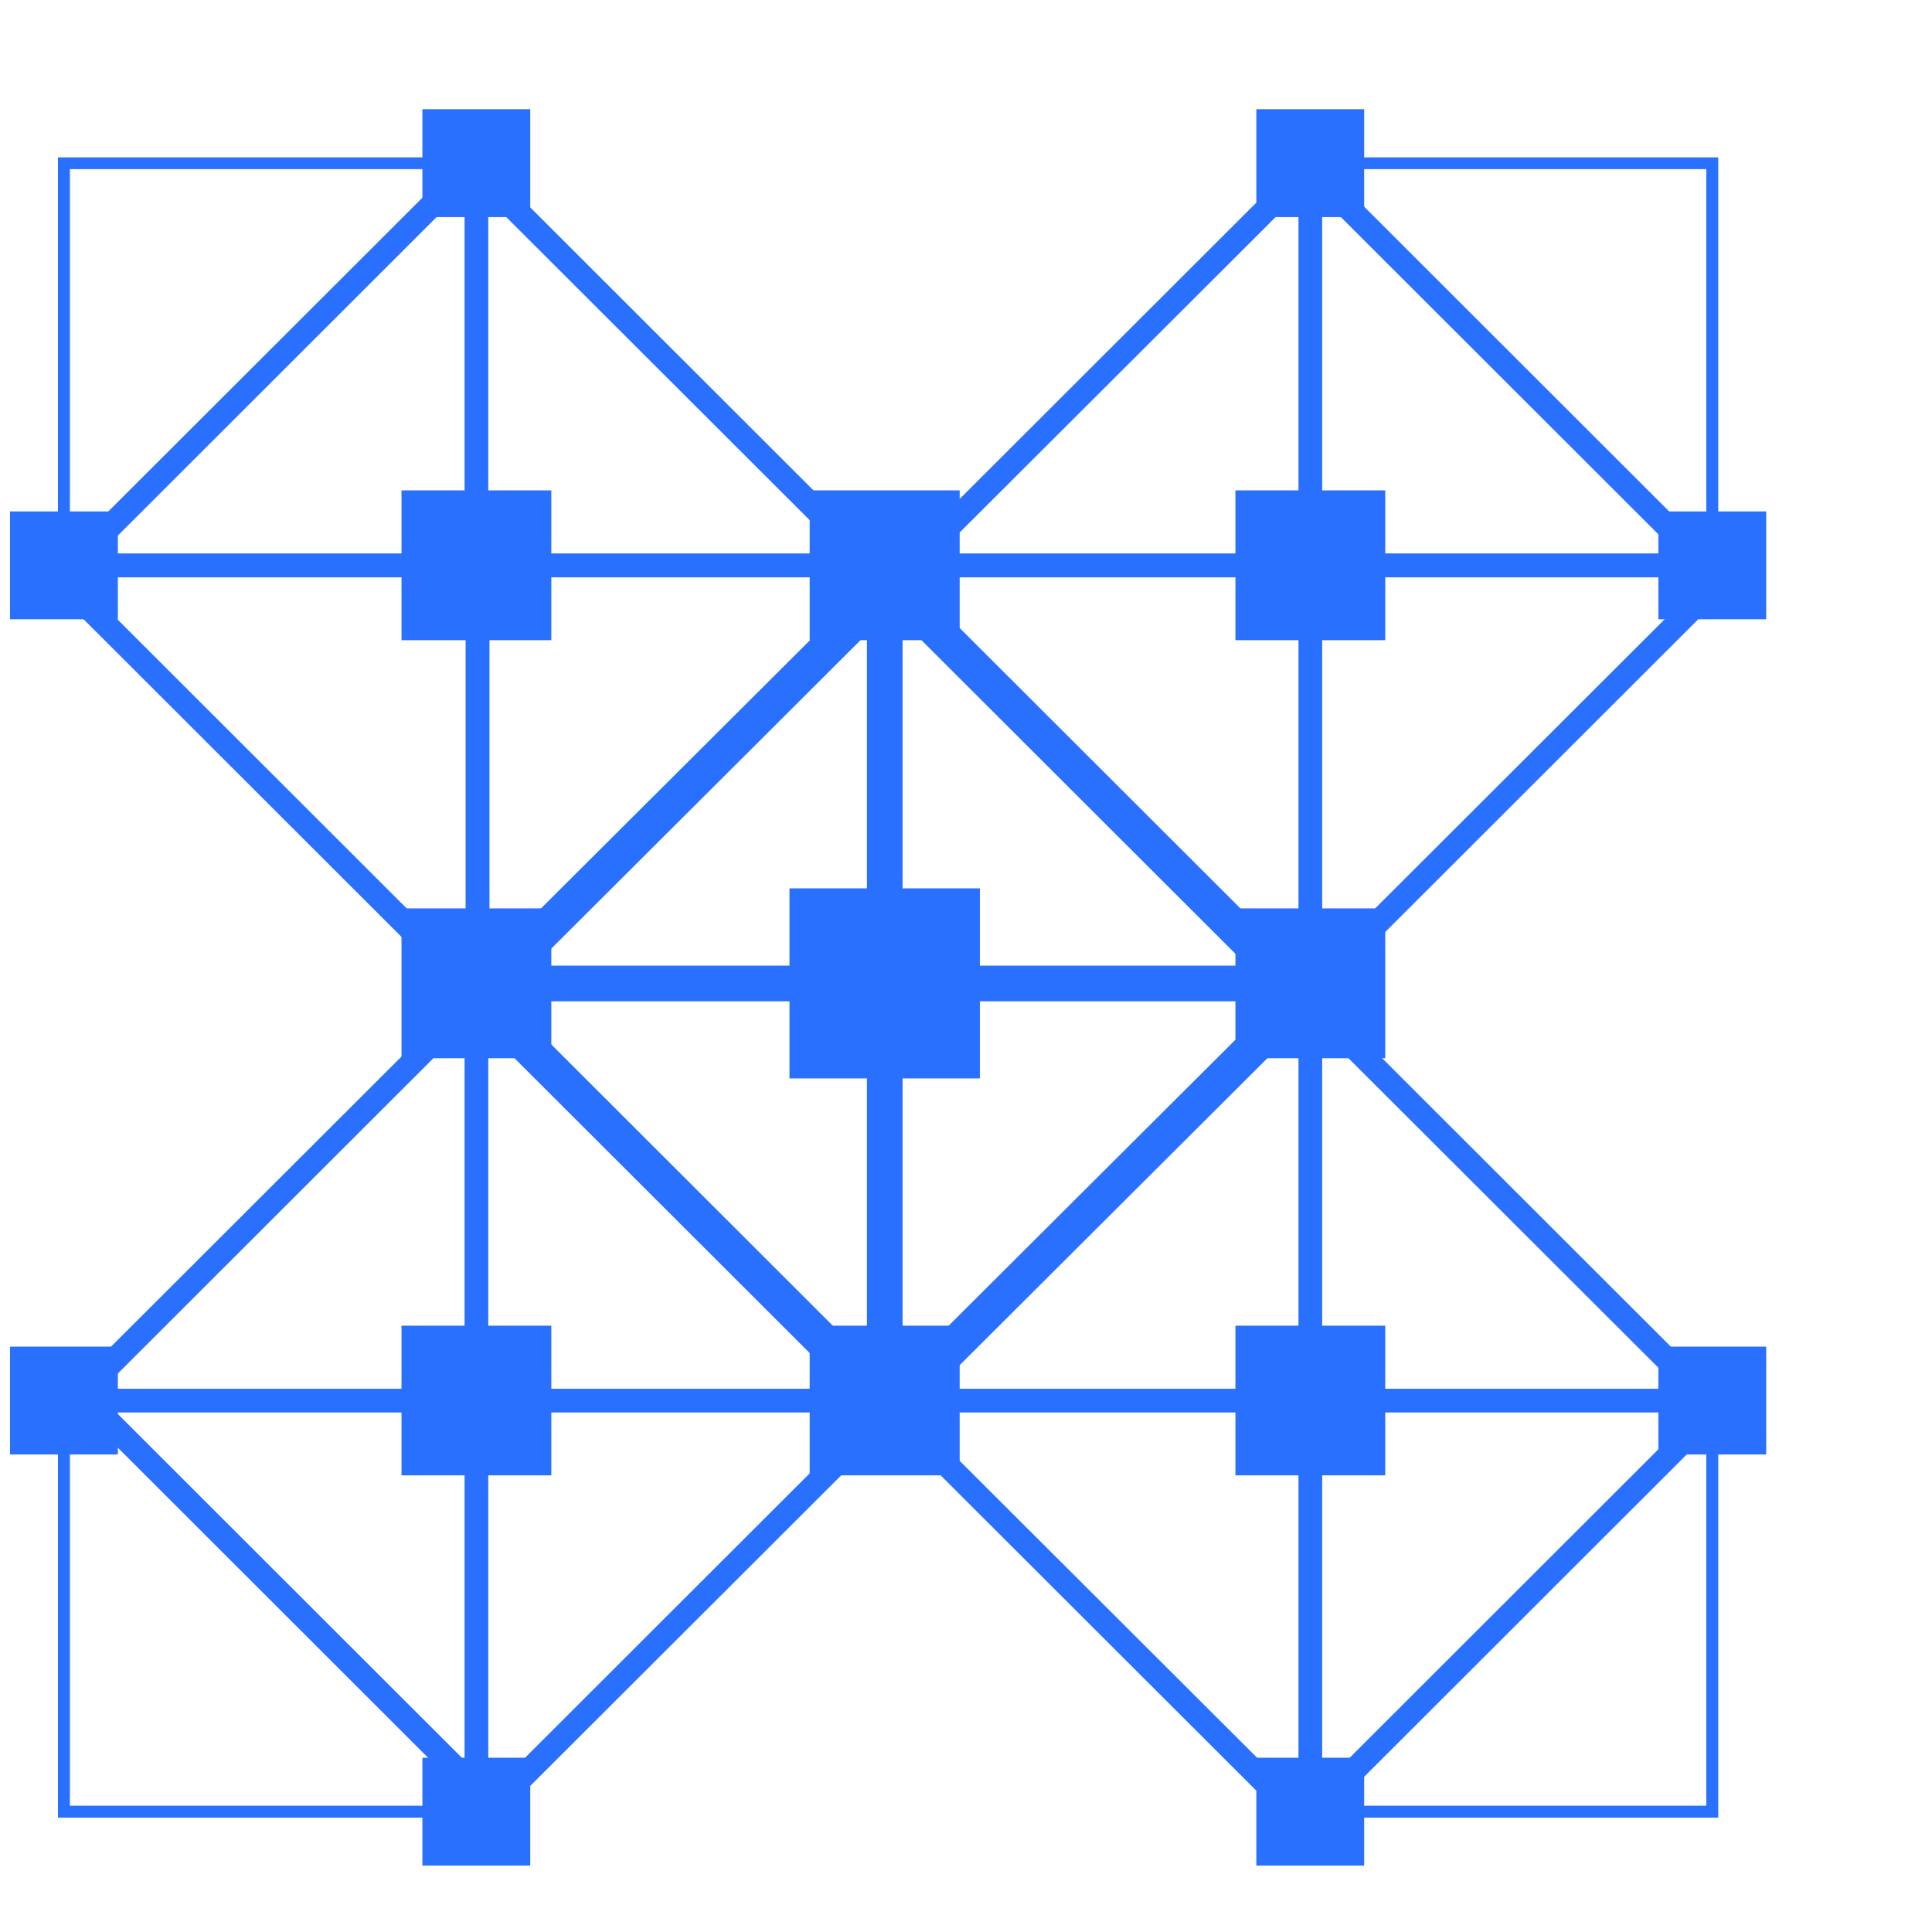 <svg xmlns="http://www.w3.org/2000/svg" width="11" height="11" viewBox="0 0 11 11" fill="none">
  <g clip-path="url(#clip0_275_8610)">
    <path d="M5.579 5.058H4.495V6.14H5.579V5.058Z" fill="#2970FF"/>
    <path d="M3.139 5.172H2.286V6.025H3.139V5.172Z" fill="#2970FF"/>
    <path d="M7.887 5.172H7.034V6.025H7.887V5.172Z" fill="#2970FF"/>
    <path d="M3.139 2.792H2.286V3.645H3.139V2.792Z" fill="#2970FF"/>
    <path d="M3.019 0.622H2.405V1.236H3.019V0.622Z" fill="#2970FF"/>
    <path d="M0.671 2.912H0.057V3.526H0.671V2.912Z" fill="#2970FF"/>
    <path d="M0.671 7.667H0.057V8.281H0.671V7.667Z" fill="#2970FF"/>
    <path d="M10.056 7.667H9.442V8.281H10.056V7.667Z" fill="#2970FF"/>
    <path d="M7.767 10.008H7.153V10.622H7.767V10.008Z" fill="#2970FF"/>
    <path d="M3.019 10.008H2.405V10.622H3.019V10.008Z" fill="#2970FF"/>
    <path d="M7.767 0.622H7.153V1.236H7.767V0.622Z" fill="#2970FF"/>
    <path d="M10.056 2.912H9.442V3.526H10.056V2.912Z" fill="#2970FF"/>
    <path d="M7.887 2.792H7.034V3.645H7.887V2.792Z" fill="#2970FF"/>
    <path d="M5.464 2.792H4.61V3.645H5.464V2.792Z" fill="#2970FF"/>
    <path d="M3.139 7.548H2.286V8.4H3.139V7.548Z" fill="#2970FF"/>
    <path d="M7.887 7.548H7.034V8.4H7.887V7.548Z" fill="#2970FF"/>
    <path d="M5.464 7.548H4.61V8.4H5.464V7.548Z" fill="#2970FF"/>
    <path d="M2.802 3.151H0.353V3.287H2.802V3.151Z" fill="#2970FF"/>
    <path d="M5.182 3.151H2.734V3.287H5.182V3.151Z" fill="#2970FF"/>
    <path d="M7.564 3.151H5.115V3.287H7.564V3.151Z" fill="#2970FF"/>
    <path d="M5.216 5.498H2.768V5.701H5.216V5.498Z" fill="#2970FF"/>
    <path d="M7.597 5.498H5.149V5.701H7.597V5.498Z" fill="#2970FF"/>
    <path d="M9.945 3.151H7.496V3.287H9.945V3.151Z" fill="#2970FF"/>
    <path d="M2.802 7.907H0.353V8.042H2.802V7.907Z" fill="#2970FF"/>
    <path d="M5.182 7.907H2.734V8.042H5.182V7.907Z" fill="#2970FF"/>
    <path d="M7.564 7.907H5.115V8.042H7.564V7.907Z" fill="#2970FF"/>
    <path d="M9.945 7.907H7.496V8.042H9.945V7.907Z" fill="#2970FF"/>
    <path d="M3.009 10.349H0.33V7.858H0.398V10.281H3.009V10.349Z" fill="#2970FF"/>
    <path d="M9.783 10.349H7.257V10.281H9.715V7.858H9.783V10.349Z" fill="#2970FF"/>
    <path d="M9.783 3.342H9.715V0.963H7.366V0.896H9.783V3.342Z" fill="#2970FF"/>
    <path d="M0.398 3.479H0.33V0.896H2.711V0.963H0.398V3.479Z" fill="#2970FF"/>
    <path d="M2.78 1.007H2.645V3.57H2.78V1.007Z" fill="#2970FF"/>
    <path d="M7.528 1.007H7.393V3.57H7.528V1.007Z" fill="#2970FF"/>
    <path d="M7.528 3.104H7.393V5.666H7.528V3.104Z" fill="#2970FF"/>
    <path d="M7.528 5.2H7.393V7.763H7.528V5.2Z" fill="#2970FF"/>
    <path d="M7.528 7.667H7.393V10.23H7.528V7.667Z" fill="#2970FF"/>
    <path d="M2.787 3.288H2.651V5.851H2.787V3.288Z" fill="#2970FF"/>
    <path d="M2.78 5.568H2.645V8.131H2.78V5.568Z" fill="#2970FF"/>
    <path d="M2.78 7.848H2.645V10.411H2.78V7.848Z" fill="#2970FF"/>
    <path d="M7.457 0.867L7.361 0.963L9.745 3.345L9.841 3.249L7.457 0.867Z" fill="#2970FF"/>
    <path d="M0.551 7.931L0.455 8.027L2.839 10.409L2.935 10.313L0.551 7.931Z" fill="#2970FF"/>
    <path d="M2.838 5.646L2.694 5.79L5.079 8.172L5.222 8.028L2.838 5.646Z" fill="#2970FF"/>
    <path d="M5.079 7.933L4.983 8.028L7.368 10.41L7.464 10.314L5.079 7.933Z" fill="#2970FF"/>
    <path d="M0.472 3.33L0.376 3.426L2.76 5.808L2.856 5.712L0.472 3.33Z" fill="#2970FF"/>
    <path d="M5.144 3.256L5 3.399L7.385 5.781L7.529 5.638L5.144 3.256Z" fill="#2970FF"/>
    <path d="M7.385 5.541L7.289 5.637L9.673 8.018L9.769 7.923L7.385 5.541Z" fill="#2970FF"/>
    <path d="M2.778 0.94L2.682 1.036L5.066 3.417L5.162 3.322L2.778 0.94Z" fill="#2970FF"/>
    <path d="M7.429 5.526L5.043 7.905L5.187 8.049L7.573 5.669L7.429 5.526Z" fill="#2970FF"/>
    <path d="M9.717 3.287L7.333 5.668L7.429 5.764L9.813 3.382L9.717 3.287Z" fill="#2970FF"/>
    <path d="M5.11 7.889L2.726 10.271L2.821 10.366L5.206 7.984L5.11 7.889Z" fill="#2970FF"/>
    <path d="M5.036 3.222L2.649 5.602L2.793 5.746L5.179 3.366L5.036 3.222Z" fill="#2970FF"/>
    <path d="M7.324 0.983L4.939 3.365L5.035 3.46L7.42 1.079L7.324 0.983Z" fill="#2970FF"/>
    <path d="M2.716 5.586L0.332 7.967L0.428 8.063L2.812 5.681L2.716 5.586Z" fill="#2970FF"/>
    <path d="M2.659 0.872L0.214 3.314L0.31 3.41L2.755 0.967L2.659 0.872Z" fill="#2970FF"/>
    <path d="M9.768 7.926L7.373 10.319L7.468 10.415L9.863 8.022L9.768 7.926Z" fill="#2970FF"/>
    <path d="M5.139 3.219H4.936V8.155H5.139V3.219Z" fill="#2970FF"/>
  </g>
  <defs>
    <clipPath id="clip0_275_8610">
      <rect width="10" height="10" fill="white" transform="translate(0.057 0.622)"/>
    </clipPath>
  </defs>
</svg>